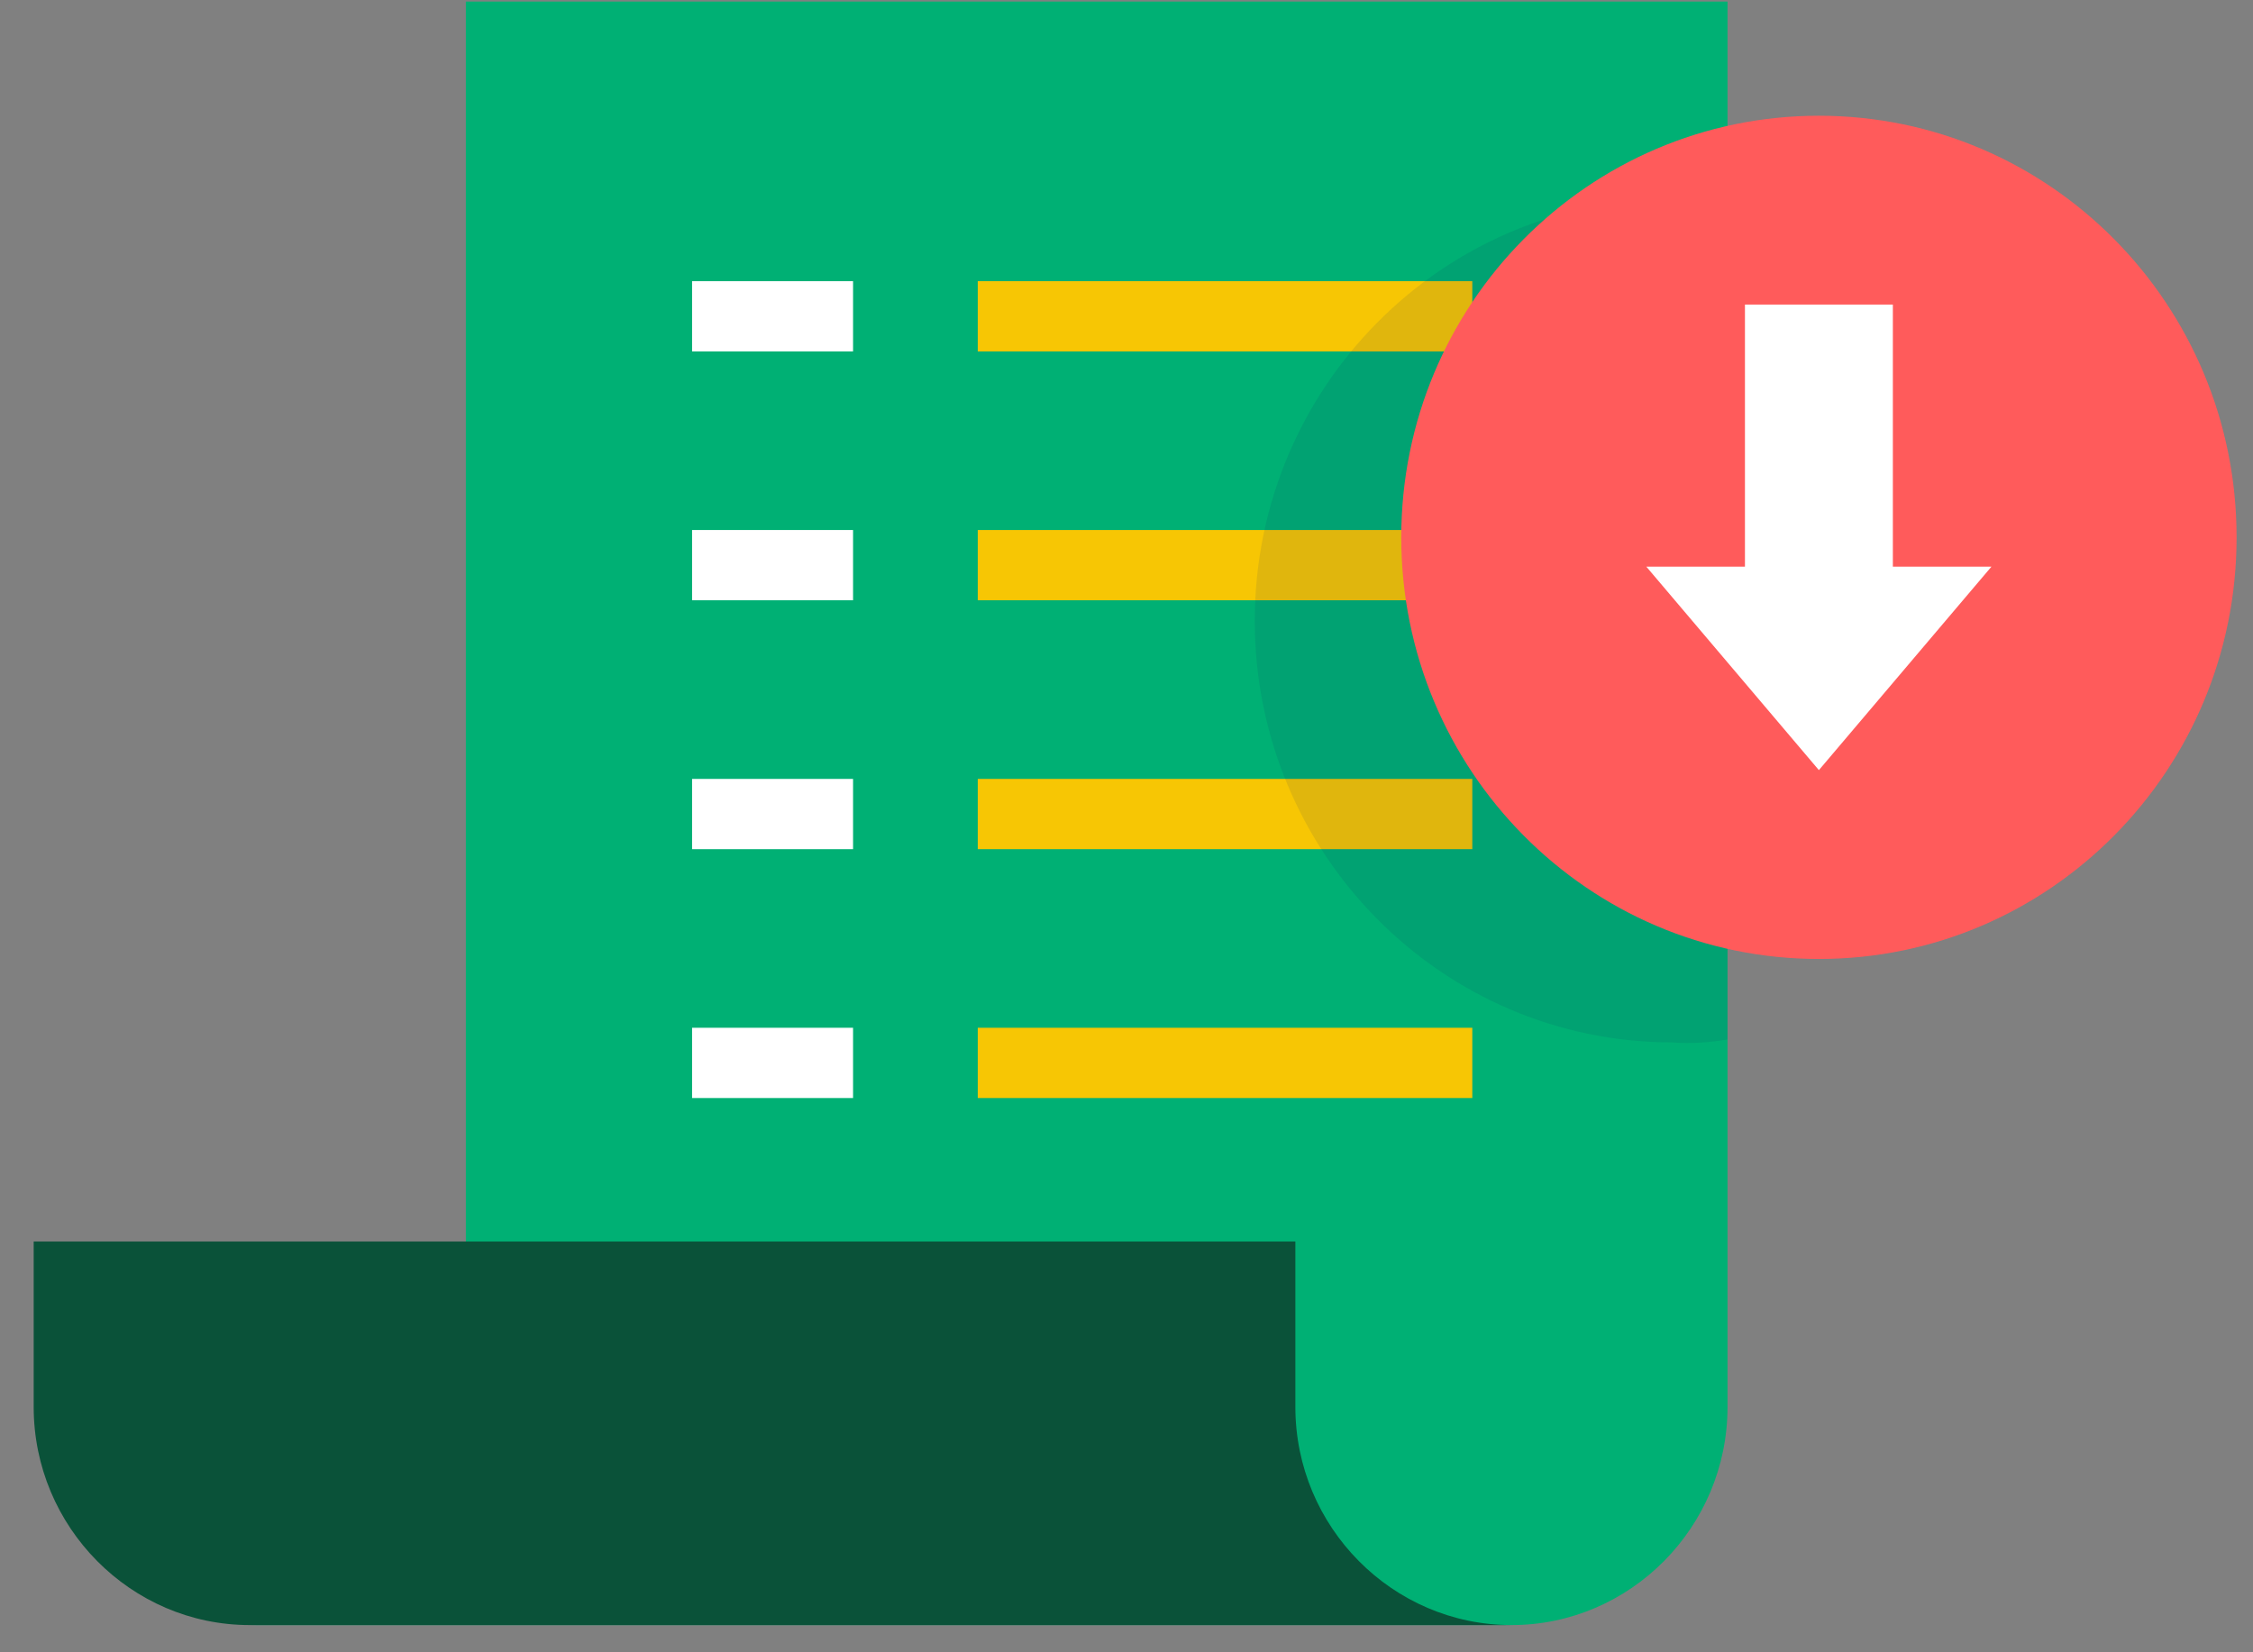 <svg width="60" height="44" viewBox="0 0 60 44" fill="none" xmlns="http://www.w3.org/2000/svg">
<rect x="0" y="0" width="60" height="44" fill="#808080" stroke="none"/>
<path d="M6.652 43.275C9.819 43.275 12.406 40.663 12.406 37.466V0.041H46.006V37.466C46.006 40.663 43.418 43.275 40.252 43.275" fill="#00B074"/>
<path d="M34.497 37.466V33.061H0.897V37.466C0.897 40.663 3.485 43.275 6.652 43.275H40.252C37.085 43.275 34.497 40.663 34.497 37.466Z" fill="#0A5239"/>
<path d="M22.718 7.487H18.431V9.358H22.718V7.487Z" fill="white"/>
<path d="M39.209 7.487H26.039V9.358H39.209V7.487Z" fill="#F7C604"/>
<path d="M22.718 14.114H18.431V15.985H22.718V14.114Z" fill="white"/>
<path d="M39.209 14.114H26.039V15.985H39.209V14.114Z" fill="#F7C604"/>
<path d="M22.718 20.742H18.431V22.613H22.718V20.742Z" fill="white"/>
<path d="M39.209 20.742H26.039V22.613H39.209V20.742Z" fill="#F7C604"/>
<path d="M22.718 27.369H18.431V29.24H22.718V27.369Z" fill="white"/>
<path d="M39.209 27.369H26.039V29.24H39.209V27.369Z" fill="#F7C604"/>
<path opacity="0.1" d="M46.006 27.681V5.421C45.543 5.343 45.041 5.304 44.538 5.304C38.398 5.304 33.416 10.333 33.416 16.532C33.416 22.73 38.398 27.759 44.538 27.759C45.041 27.798 45.543 27.759 46.006 27.681Z" fill="#0C1E5B"/>
<path d="M48.44 25.537C54.583 25.537 59.563 20.51 59.563 14.309C59.563 8.109 54.583 3.082 48.44 3.082C42.297 3.082 37.317 8.109 37.317 14.309C37.317 20.51 42.297 25.537 48.44 25.537Z" fill="#FF5B5B"/>
<path d="M50.409 15.089V8.111H46.47V15.089H43.843L48.439 20.508L53.035 15.089H50.409Z" fill="white"/>
</svg>
